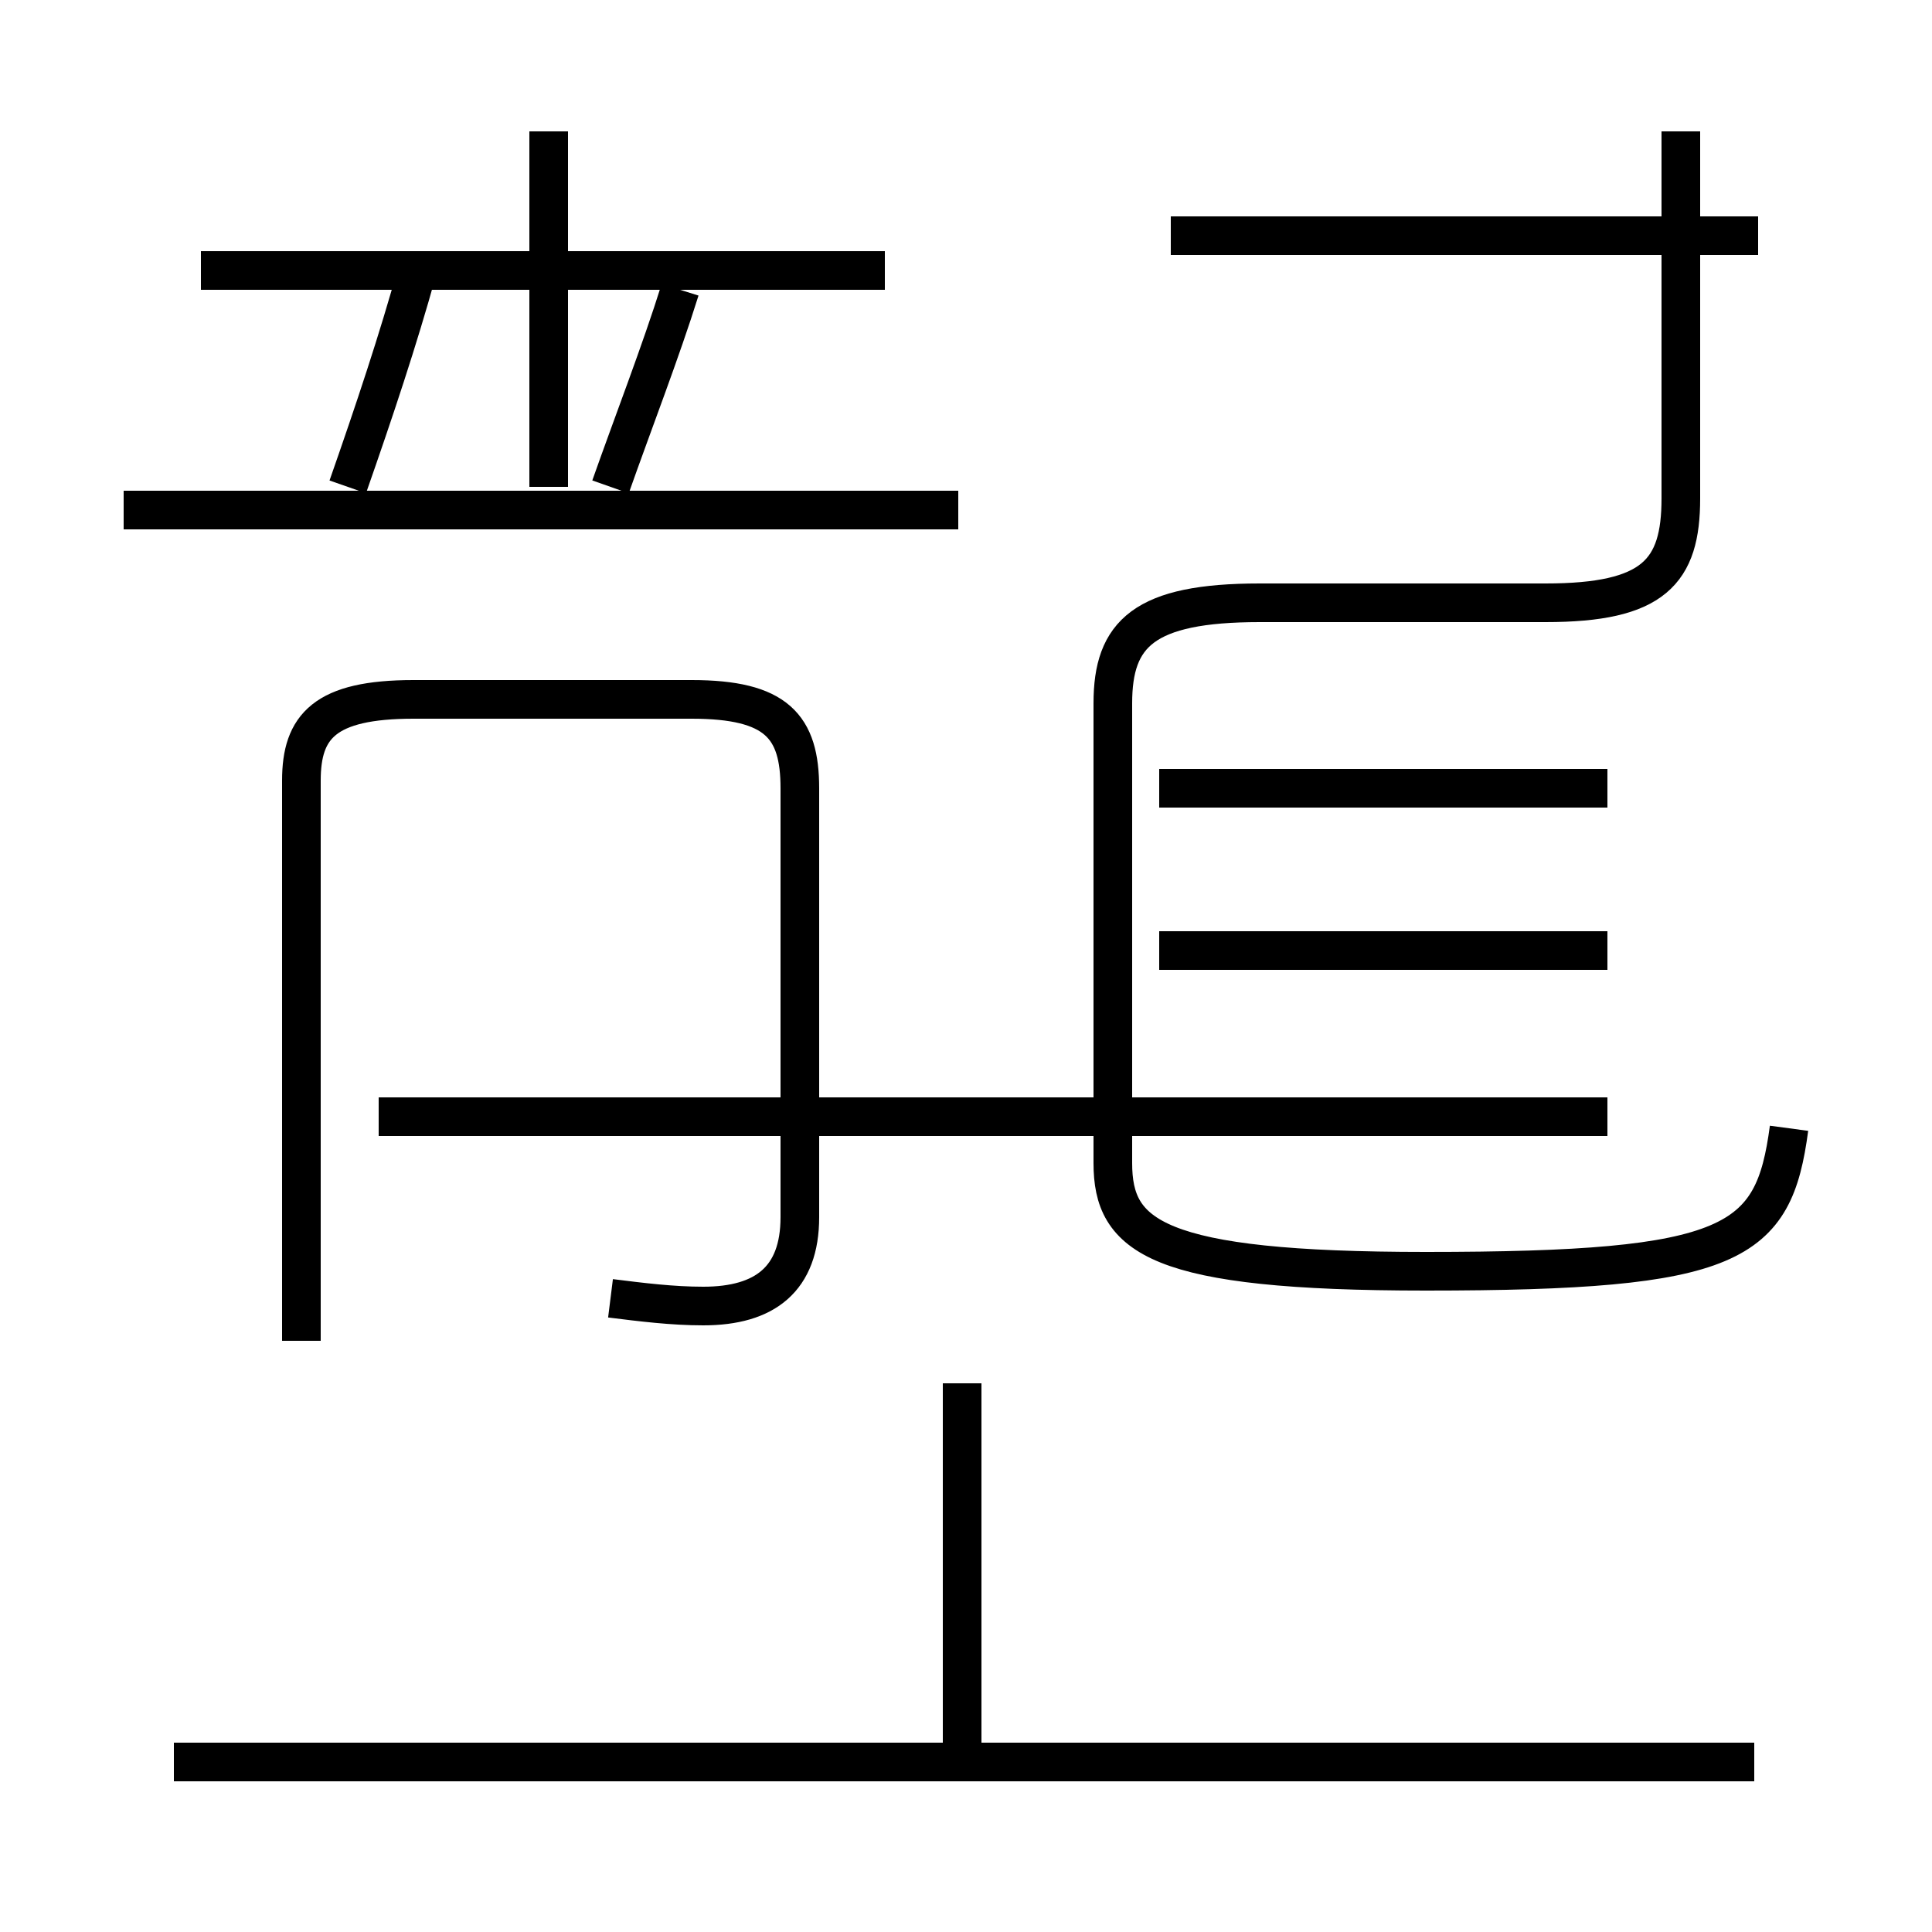<?xml version='1.0' encoding='utf8'?>
<svg viewBox="0.0 -44.0 50.0 50.0" version="1.1" xmlns="http://www.w3.org/2000/svg">
<rect x="0.0" y="-44.0" width="50.0" height="50.0" fill="#808080" stroke="none"/>
<rect x="-1000" y="-1000" width="2000" height="2000" stroke="white" fill="white"/>
<g style="fill:none; stroke:#000000;  stroke-width:1">
<path d="M 22.9 37.0 L 5.2 37.0 M 14.2 31.4 L 14.2 40.6 M 9.0 31.4 C 9.7 33.4 10.3 35.2 10.8 37.0 M 15.8 31.4 C 16.4 33.1 17.1 34.9 17.6 36.5 M 24.8 30.8 L 3.2 30.8 M 15.8 10.4 C 16.6 10.3 17.4 10.2 18.2 10.2 C 19.8 10.2 20.7 10.9 20.7 12.5 L 20.7 23.6 C 20.7 25.2 20.1 25.9 17.9 25.9 L 10.7 25.9 C 8.4 25.9 7.8 25.2 7.8 23.8 L 7.8 9.3 M 41.6 19.4 L 30.0 19.4 M 41.6 23.6 L 30.0 23.6 M 41.6 15.1 L 9.8 15.1 M 45.5 37.9 L 30.3 37.9 M 46.3 14.8 C 45.9 11.8 44.9 11.1 36.9 11.1 C 29.9 11.1 28.8 12.0 28.8 13.9 L 28.8 25.8 C 28.8 27.6 29.6 28.4 32.6 28.4 L 40.0 28.4 C 42.8 28.4 43.5 29.2 43.5 31.1 L 43.5 40.6 M 40.0 19.4 L 30.0 19.4 M 24.9 -1.6 L 24.9 8.2 M 45.4 -1.6 L 4.5 -1.6 " transform="scale(1, -1)" />
</g>
</svg>